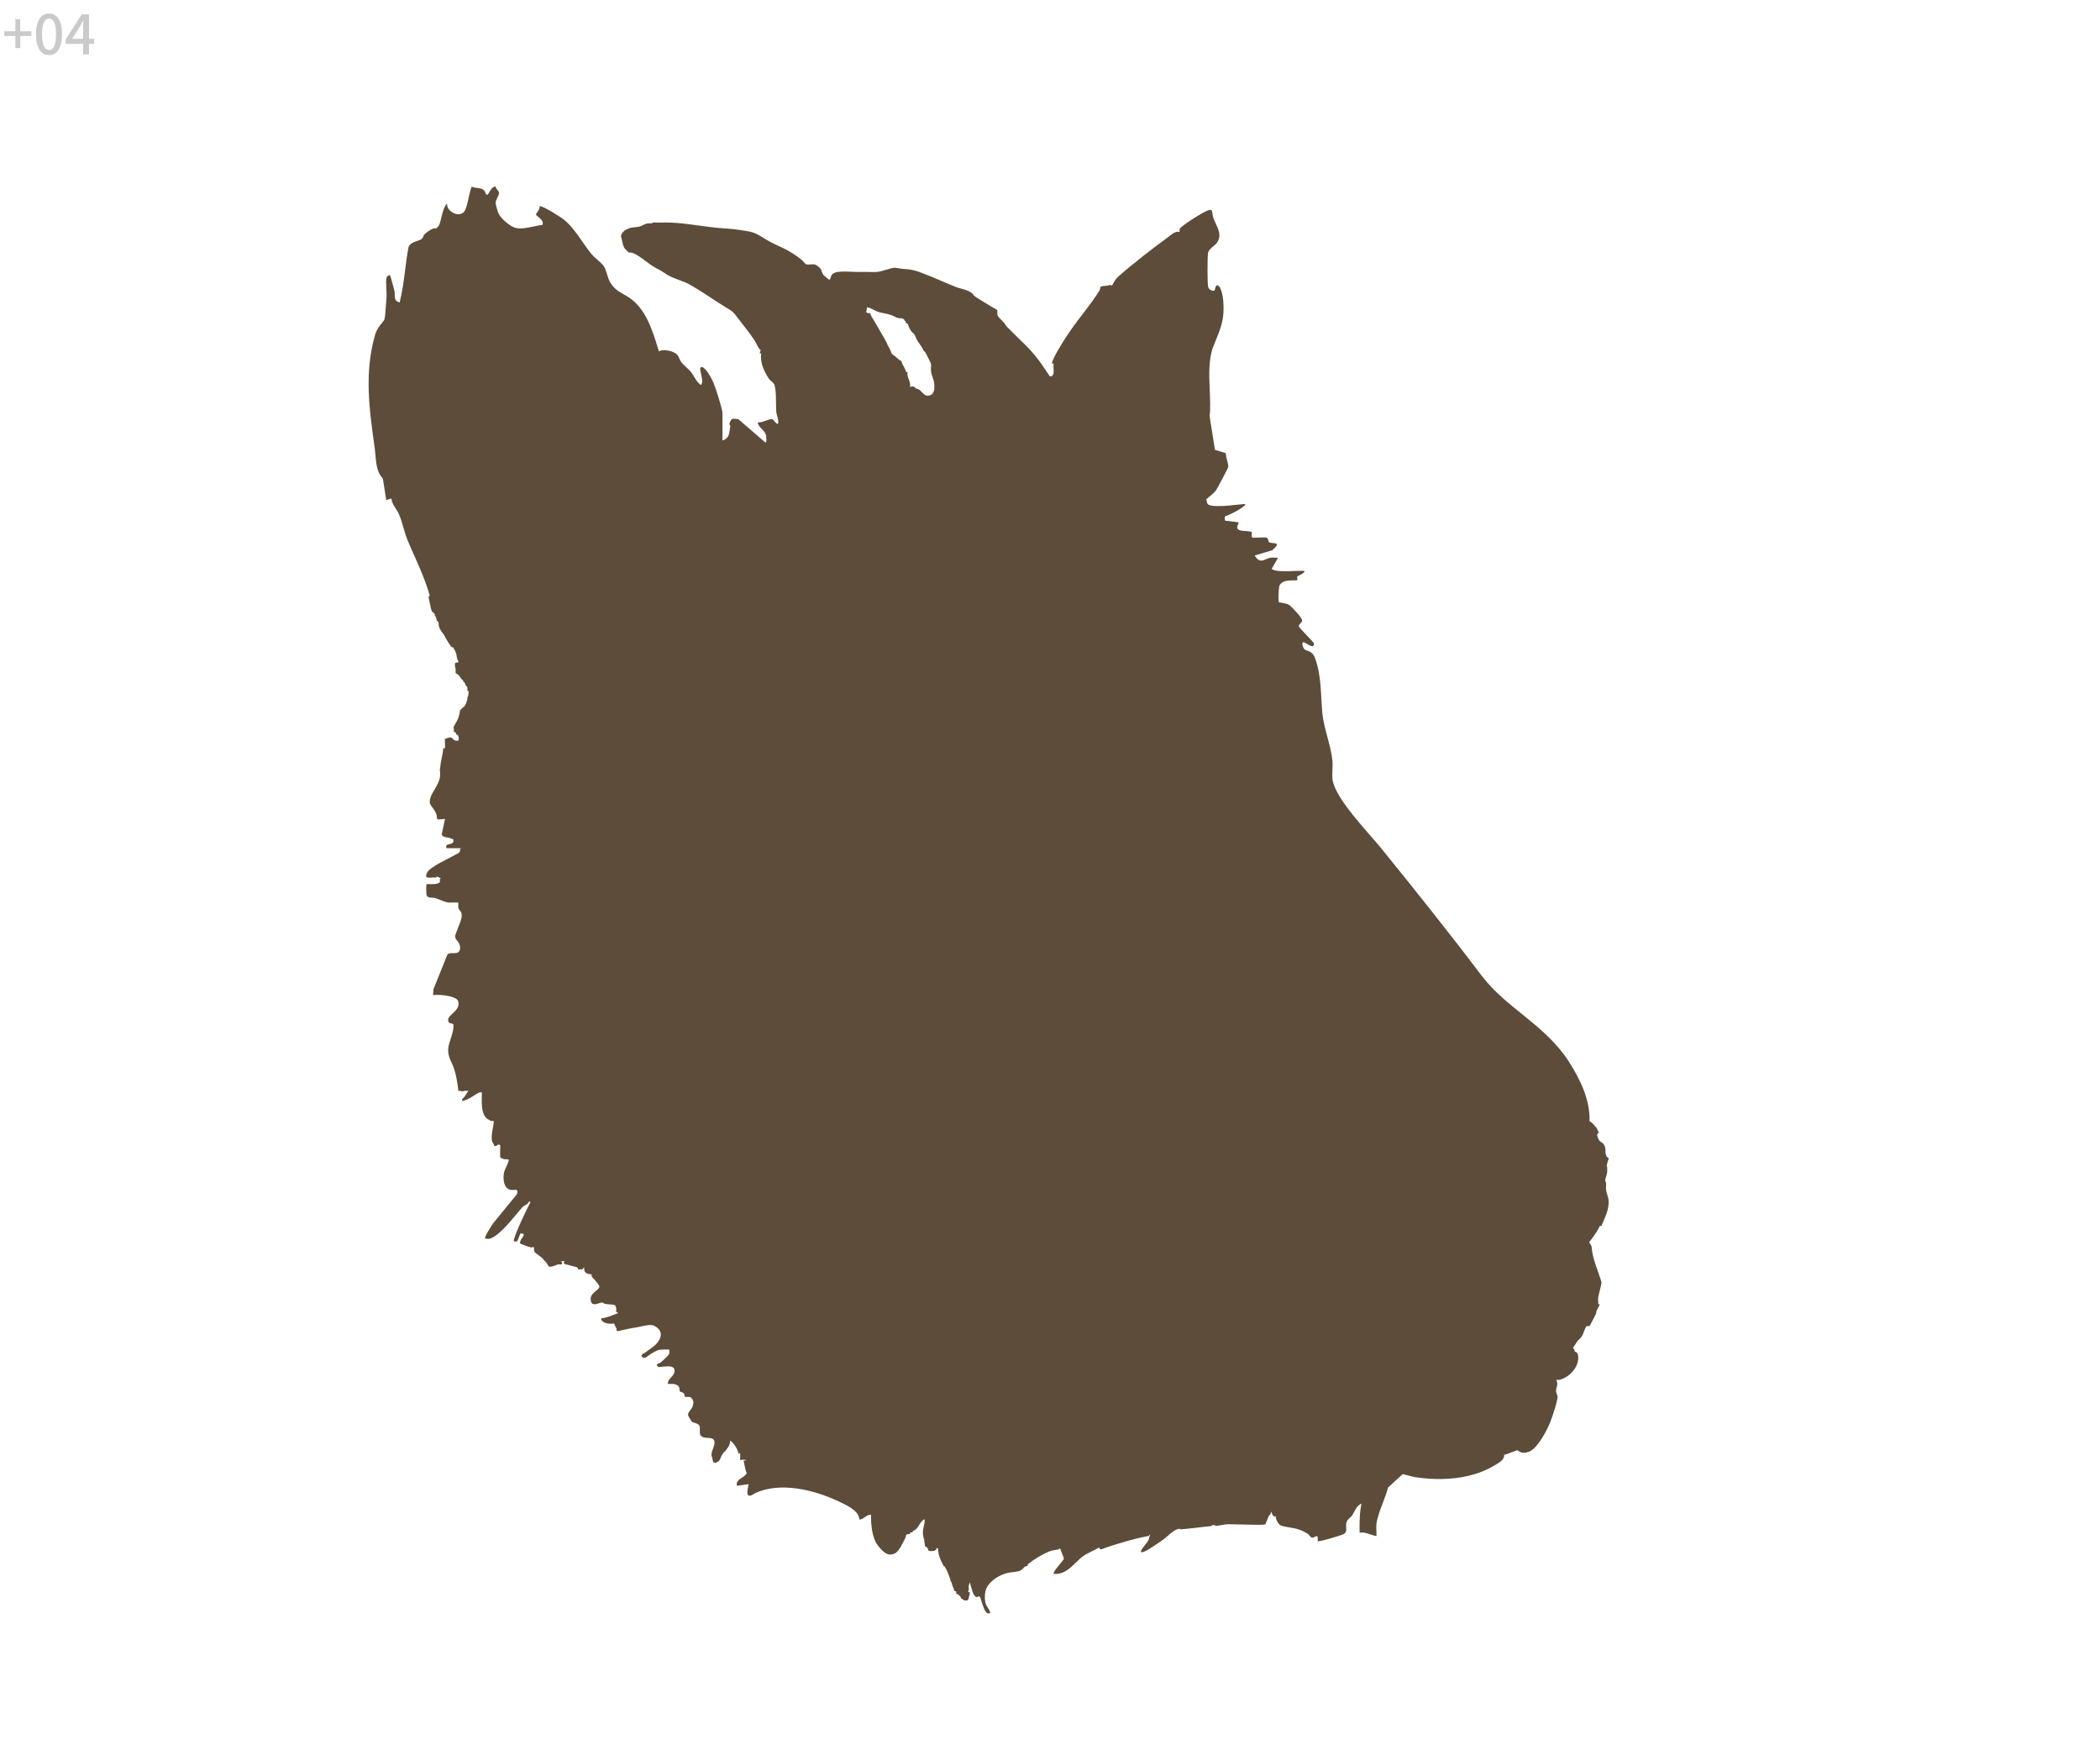 <?xml version="1.0" encoding="UTF-8"?>
<svg id="a4" xmlns="http://www.w3.org/2000/svg" viewBox="0 0 600 500">
  <defs>
    <style>
      .a4 {
        fill: #5d4c39;
      }

      .cls-2 {
        fill: #c9caca;
      }
    </style>
  </defs>
  <g>
    <polygon class="a4" points="192.47 390.87 192.47 390.87 192.47 390.87 192.47 390.87"/>
    <polygon class="a4" points="149.47 353.02 149.47 353.02 149.47 353.02 149.47 353.02"/>
    <polygon class="a4" points="140.91 320.43 140.91 320.43 140.92 320.42 140.91 320.43"/>
    <path class="a4" d="M457.53,350.26c1.02-2.52,2.35-4.85,2.04-7.55-.1-.86-.62-1.99-.71-2.89-.08-.8.24-1.86-.25-2.51.05-.79.58-1.82.59-2.61,0-.48,0-.96,0-1.44-.08-.01-.14-.02-.19-.02.16-.85.37-1.64.66-2.33l-.71-.57c0-.07,0-.15,0-.2,0-.1-.22-.35-.23-.6-.06-1.08.1-1.99-.72-2.89-.18-.2-.42-.31-.65-.46-.14-.12-.27-.23-.41-.35,0-.01-.02-.02-.03-.03-.22-.3-.68-1.45-.58-1.76.07-.25.53-.4.45-.73-.44-.32-.41-.9-.69-1.24-.07-.09-.17-.16-.27-.22-.49-.68-1.19-1.41-1.6-1.49-.02-.03-.04-.05-.07-.08,0,0,0,.01-.01.02.22-6.04-2.65-11.93-5.83-16.93-6.8-10.67-17.85-15.21-25.11-24.81-9.28-12.27-18.88-24.28-28.57-36.23-3.68-4.54-13.22-14.25-13.92-19.68-.21-1.65.13-3.56-.02-5.26-.39-4.34-2.44-9.28-2.86-13.46-.52-5.24-.22-10.56-2.03-15.73-.93-2.64-2.43-2.01-3.19-2.81-.27-.29-.9-1.85-.21-1.92.1,0,.22.01.38.07.35.13,1.47,1.07,2.14,1.04.3-.01.51-.22.5-.8-.58-.87-4.17-4.34-4.31-4.84-.2-.69,1.05-1.07.92-1.82-.13-.77-3.07-3.94-3.81-4.38-.75-.44-2.75-.64-2.86-.74-.12-.11-.12-1.95-.01-3.33.04-.44.08-.83.13-1.12.03-.16.06-.28.1-.35.63-1.24,2.35-1.41,3.6-1.42.38,0,.71,0,.96,0,.25,0,.42,0,.47-.05.17-.16-.07-.74.02-.92,0,0,0-.01-.01-.02,0-.02,0-.05.01-.08.05-.1.13-.14.48-.31.42-.21,1.54-.75,1.59-1.13,0-.02.01-.08-.09-.18-.18-.08-1.46-.03-2.59.01-2.48.09-5.58.2-6.51-.48l-.18-.13,1.81-3.16c-.25,0-.5-.01-.75-.03-.5-.02-.97-.05-1.41.02-.49.07-.92.26-1.33.44-1,.43-1.93.84-3-.8l-.18-.28,5.06-1.52c1.34-1.15,1.34-1.58,1.3-1.68-.08-.27-.85-.34-1.31-.38-.51-.05-.79-.08-.94-.23-.12-.12-.16-.29-.21-.5-.09-.4-.18-.69-.51-.79-.39-.12-1.49-.06-2.37-.02-1.38.07-1.66.07-1.79-.12-.13-.18-.1-.45-.06-.79.02-.18.06-.52.02-.6-.22-.27-1.04-.31-1.76-.36-1-.06-1.95-.12-2.31-.66-.21-.32-.07-.71.08-1.08.1-.26.21-.53.18-.76l-3.86-.48-.03-.19c-.11-.78-.12-1.06.43-1.19.09-.02.2-.05.34-.11,1.3-.57,3.16-1.44,4.28-2.36.11-.09.22-.17.33-.24.31-.21.46-.31.42-.67-.85.06-1.74.16-2.67.26-2.37.26-4.82.52-7.01.22-1.19-.17-1.26-.85-1.3-1.27-.01-.12-.02-.24-.06-.29l-.13-.18.16-.15c.33-.32.68-.61,1.03-.88.58-.47,1.13-.92,1.57-1.5.47-.63,3.49-6.38,3.59-6.84.03-.39-.14-1.05-.32-1.74-.19-.74-.39-1.5-.4-2.14l-3.1-.95-1.51-9.5v-.03c.24-2.29.13-4.8.02-7.47-.19-4.44-.38-9.03,1.08-12.68.2-.51.4-.98.58-1.44,1.63-3.99,2.62-6.4,2.2-11.52-.13-1.57-.7-4.03-1.54-4.32-.14-.05-.26-.05-.35,0-.26.14-.37.65-.44.96-.04.2-.07.32-.14.4-.07.08-.25.22-.59.15-.42-.08-1.08-.48-1.23-1-.28-.95-.24-8.46-.07-9.67.12-.85.86-1.48,1.58-2.08.45-.38.88-.74,1.1-1.12,1.14-1.89.38-3.53-.43-5.26-.24-.51-.48-1.04-.68-1.58-.17-.47-.24-.93-.3-1.33-.07-.48-.12-.86-.32-.98-.18-.11-.56-.07-1.11.13-1.34.48-7.6,4.39-7.92,5.23-.04.11-.04.21-.04.34,0,.09,0,.17,0,.26l-.03.25-.25-.03c-.95-.09-1.77.56-2.58,1.2-.2.16-.4.31-.59.46-3.97,2.88-9.77,7.34-14.17,11.24-.66.58-1.06,1.35-1.33,1.85-.14.26-.23.44-.33.54-.05.05-.13.1-.23.14l-.17-.33c-.07.07-.24.13-.46.18-.67.16-1.83.23-2.24.3-.08.01-.13.02-.14.04-.03.03-.06.12-.09.25s-.07.29-.11.46c-.05.2-.12.4-.21.55-.73,1.16-1.52,2.29-2.33,3.4-.61.83-1.23,1.66-1.86,2.48-1.37,1.8-2.77,3.6-4.06,5.46-.48.68-.94,1.37-1.39,2.07-.97,1.53-3.75,5.88-3.91,7.37.17,0,.33-.02.49-.05v.08c-.06.43-.04.86-.01,1.32.02.45.05.91,0,1.36-.05.52-.36.74-.52.82v.07s-.19.02-.19.02c-.12.01-.23,0-.34,0-.34-.47-.71-.95-1.07-1.52-1.24-1.98-2.69-3.91-4.26-5.68-1.18-1.33-2.5-2.54-3.76-3.79-1.14-1.13-2.23-2.23-3.34-3.32-.65-1.3-2.05-2.17-2.47-2.99-.28-.54.06-1.3-.22-1.7-.21-.11-.42-.24-.63-.35,0-.03-.01-.06-.03-.07-.03-.03-.22-.11-.48-.21-1.39-.8-2.73-1.69-4.11-2.51-.26-.15-.44-.35-.7-.43-.24-.19-.48-.38-.71-.57-.1-.26-.34-.48-.55-.65-.59-.47-1.33-.76-2.11-1-.88-.27-1.8-.47-2.59-.79-1.36-.54-2.72-1.12-4.07-1.71-1.91-.82-3.82-1.63-5.78-2.35-.18-.07-.35-.14-.53-.2-.29-.1-.57-.19-.83-.27-1.33-.39-2.39-.49-3.72-.57-.67-.11-1.32-.19-1.9-.26-.16-.04-.32-.08-.55-.06-.01,0-.03,0-.04,0-1.53.16-3.64,1.15-5.25,1.21-1.34.05-2.77-.06-4.09-.02-.78.02-1.54,0-2.29-.03-1.52-.07-3.01-.16-4.66.04-.3.04-.66.16-.97.33-.18.1-.34.22-.48.36l-.04-.02.03.03c-.08.08-.17.16-.22.26-.19.31-.24,1.42-.72,1.2,0,0,0,0,0,0-.12-.06-1.44-1.16-1.56-1.31-.46-.57-.46-1.23-.84-1.8-.25-.36-1.28-1.15-1.67-1.21-.14-.02-.3-.03-.47-.02-.15,0-.29.01-.45.02-.05,0-.11,0-.16,0-.26,0-.53.03-.8.04-.18,0-.35-.02-.5-.06-.34-.1-1.08-1.11-1.47-1.41-1.36-1.08-3.42-2.43-5-3.16-1.79-.83-3.22-1.48-4.96-2.48-1.71-.98-2.67-1.85-4.68-2.28-.97-.21-1.92-.36-2.86-.48-2.48-.42-4.63-.42-7.14-.69-5.26-.57-9.68-1.49-14.32-1.46-.23,0-.46.02-.69.03-.55-.01-1.09-.02-1.64-.02-.39,0-1.09-.16-1.3.22-.04,0-.07,0-.11.01-.28-.02-.6-.02-.87,0-.59.05-1,.21-1.39.39-.38.18-.72.39-1.18.52-.58.18-1.39.18-2.03.28-.09.01-.19.02-.28.04-.17.04-.33.08-.49.13-1.02.31-1.95.82-2.38,1.79-.07.17-.14.35-.18.55.07.17.12.35.17.53.24.89.3,1.83.73,2.64.06.11.12.21.19.31.13.18.94,1.03,1.07,1.09.37.18.72.05,1.05.15,1.88.55,4.54,3.12,6.69,4.29.14.08.29.17.42.23.16.08.32.16.48.24,1.11.56,2.02,1.35,3.05,1.87,1.9.95,4.14,1.48,6.06,2.58,3.32,1.91,6.58,4.22,9.84,6.24,1.98,1.22,2.11,1.13,3.5,2.98,1.79,2.38,3.45,4.29,5.12,6.88.47.73.77,1.93,1.56,2.45h0c-.09.33-.19.66-.27.99.12.01.26.01.42,0-.38,2.54.82,5.09,2.17,7.19.39.61,1.44,1.16,1.61,1.75.65,2.29.36,5.28.52,7.64.08,1.17.8,2.27.5,3.58-.7-.08-1.17-1.28-1.74-1.4-.59-.12-2.44.86-3.58.94-.16.01-.31,0-.44-.02.09,1.56,1.96,2.08,2.32,3.68.09.42.31,2.09-.16,2.08l-7.73-6.66c-.5-.07-.88-.12-1.17-.13-.87-.02-.97.32-1.41,1.51.12.19.22.38.32.57-.1.39-.16.79-.21,1.17-.16,1.15-.31,2.25-1.71,2.83l-.35.14v-7.81c0-1.12-1.93-7.19-2.61-8.79-.45-1.05-2.11-4.17-3.23-4.38-.17-.04-.32.01-.45.15-.2.2.03,1.19.19,1.92.25,1.12.51,2.28.07,2.86l-.16.2-.2-.16c-.76-.61-1.25-1.43-1.73-2.23-.3-.51-.59-.99-.94-1.41-.36-.44-.79-.83-1.25-1.25-.48-.44-.98-.89-1.39-1.4-.26-.32-.42-.69-.58-1.05-.2-.46-.41-.94-.83-1.33-.86-.78-3.54-1.53-4.78-.9l-.26.13-.33-1.05c-1.5-4.85-3.19-10.36-7.38-13.73-.8-.65-1.6-1.1-2.38-1.54-1.51-.86-2.94-1.67-4.01-3.74-.29-.57-.52-1.31-.75-2.02-.25-.79-.5-1.6-.83-2.15-.34-.57-1.14-1.28-1.91-1.96-.62-.54-1.25-1.1-1.67-1.61-.94-1.14-1.82-2.4-2.66-3.62-1.54-2.22-3.13-4.51-5.21-6.21-1.05-.86-5.93-3.89-6.97-3.89,0,0-.01,0-.02,0,.14.64-.29,1.24-.64,1.73-.17.24-.41.56-.37.67.06.21.4.49.73.76.62.51,1.4,1.16,1.18,2.04l-.04.17-.17.02c-.64.08-1.39.24-2.18.4-1.79.37-3.83.8-5.26.47-1.66-.37-4.45-2.78-5.08-4.38-.16-.41-.71-2.35-.72-2.75,0-.48.26-1.04.52-1.59.22-.47.46-.96.46-1.3,0-.29-.2-.53-.43-.8-.25-.3-.54-.63-.57-1.08-.9.14-1.42,1.02-1.88,1.81-.09.16-.19.32-.28.46l-.07.12h-.14c-.31,0-.43-.29-.53-.55-.11-.28-.25-.63-.62-.89-.5-.34-1.08-.41-1.68-.48-.54-.07-1.09-.13-1.61-.39-.35.81-.63,2.06-.9,3.28-.34,1.55-.66,3.01-1.16,3.73-.42.62-1.09.92-1.88.88-1.13-.07-2.38-.88-2.89-1.88-.15-.29-.17-.6-.2-.85-.01-.16-.03-.27-.05-.34-.88,1.07-1.21,2.43-1.56,3.86-.17.71-.35,1.44-.6,2.13-.17.46-.53.78-.7.93-.02.02-.03.03-.05.04l-.05.15-.2-.03c-.84-.12-2.19.76-3.16,1.62-.19.17-.32.43-.43.69-.14.29-.28.59-.54.78-.33.23-.79.39-1.27.55-.96.33-2.04.69-2.43,1.78-.39,2.09-.67,4.28-.94,6.39-.38,3.01-.78,6.12-1.52,9.12l-.06.26-.25-.08c-1.17-.37-1.16-1.35-1.16-2.21,0-.34,0-.69-.07-.99-.18-.76-1.13-4.28-1.3-4.57,0,.02-.14.02-.35.12-.29.14-.54.37-.6.57-.22.74-.14,2.05-.07,3.32.05.88.1,1.71.05,2.36l-.03.44c-.17,2.53-.37,5.19-.54,5.77-.09.31-.37.66-.76,1.15-.64.8-1.53,1.91-1.94,3.35-3.1,10.82-1.68,21.06-.17,31.9l.07.51c.09.66.15,1.36.21,2.03.21,2.41.43,4.91,2.04,6.54l.06.06.99,6.2,1.44-.48.05.29c.15.94.65,1.72,1.18,2.54.34.54.7,1.09.97,1.72.51,1.18.9,2.5,1.26,3.78.33,1.16.68,2.36,1.12,3.44.75,1.82,1.48,3.46,2.19,5.04,1.52,3.41,2.96,6.63,4.19,10.88-.09.16-.2.32-.34.47.32,1.15.5,2.91.95,4.02.02.04.04.08.06.11,0,.01.02.02.02.03.02.02.03.04.05.05.01.01.02.02.03.03.01,0,.02.02.03.03.18.14.42.25.67.69,0,0,0,0,0,0h0c-.01.12-.02.24,0,.3.05.1.18.27.32.5,0,0,0,0,0,0,.04.12.08.26.11.4,0,.02,0,.04.01.05.04.15.08.32.11.5,0,0,0,0,0,.01.16.1.29.23.42.36.04.09.08.17.11.26,0,.05,0,.1,0,.15.01.42.02.81.29,1.42.22.5.7,1.25,1.26,1.89.07.15.14.31.22.46.1.21.2.39.3.57.47.85.95,1.54,1.5,2.3.13.18.34.23.35.25h.2s0,0,0,0c0,0,0,0,0,0,.1.12.19.25.28.38,0,0,0,0,0,0h0s0,.1,0,.1c.03.02-.02.16,0,.24h.19s0,0,0,0c0,0,0,0,0,0,.07.15.15.33.23.54,0,.02.02.04.02.06.08.2.16.41.23.63,0,0,0,.01,0,.02,0,0,0,0,0,0,.01.06.02.13.03.19.08.38.1.8.24,1.2.02.04.16.27.24.48.02.05.06.1.1.18h0s0,0,0,.01c-.01.12-.06.19-.13.23-.01,0-.02.02-.03.03-.04.02-.08.03-.12.04-.01,0-.02,0-.04,0-.13.02-.28.03-.4.05-.02,0-.03,0-.05.01-.04.01-.07.03-.1.05-.01,0-.03.01-.04.02,0,0,0,0,0,.01l-.02-.02h0s.02.02.02.02c-.03.03-.06.07-.07.12,0,0,0,0,0,0,0,0,0,0,0,0-.03.16-.03.32-.03.48,0,.05,0,.1,0,.15,0,.11.02.22.04.33,0,.05.02.11.03.16.03.13.06.26.11.39,0,.03.02.06.02.08-.02.56-.03,1.16.04,1.21.12.09.75.43.86.56.12.13.73,1.01.78,1.15h.13s0,0,0,0v.02c.12.14.22.28.33.42,0,.01.01.02.02.03h0s-.01.17,0,.25h.19s0,0,0,0c0,.01.02.02.03.04.09.12.18.25.26.37,0,0,0,0,0,0h0s0,.07,0,.07c.13.06.21.54.24.72h.25c.08.15.16.3.23.45,0,0,0,0,0,0h0v.02s0,.74,0,.96h.31s0,0,0,0c.02.09.04.19.04.28,0,.08,0,.2-.01.33,0,.05,0,.09-.02.14-.01.09-.02.18-.04.28-.02.15-.05.31-.09.48-.01.06-.02.11-.03.17h-.16c.03.21.01.44,0,.67h0s0,0,0,0c-.02.07-.04.14-.06.21-.04.16-.09.31-.14.46-.02.05-.03.09-.05.14-.06.16-.11.32-.17.46,0,.02-.02.04-.03.06-.06.15-.13.29-.2.41,0,0,0,0-.01.02-.07.12-.14.21-.21.27-.15.13-.28.23-.4.34-.02.02-.05.04-.07.06-.11.1-.21.19-.29.27s-.15.16-.21.23c-.01.01-.02.03-.03.04-.05.07-.1.14-.14.2h-.16c.04.12,0,.3,0,.48,0,0,0,0,0,0-.02.09-.04.19-.06.3,0,.04-.01.06-.02.1,0,0,0,0,0,.01-.03.16-.07.34-.13.55,0,0,0,0,0,0,0,0-.01,0-.02,0,0,.05-.01.09-.01.14,0,0,0,0,0,0-.06.21-.14.46-.24.75-.29.8-1.21,2.06-1.3,2.57,0,.05,0,.11.01.18,0,0,0,.02,0,.03.02.06.04.13.08.2h0c-.02.28-.03.58,0,.8.03.22.32.08.43.18.15.13.2.62.3.68.05.03.2-.02.32-.01,0,0,0,0,0,0,.06.11.11.22.16.33.01.02.02.05.03.07.04.11.08.23.11.34,0,0,0,0,0,.01.02.11.03.21.03.32,0,.03,0,.06,0,.08,0,.11-.03.22-.07.33,0,0,0,0,0,0,0,0,0,0,0,0-.02.09-.03.16-.05.25h-.11c-.23.02-.52.04-.82-.07-.27-.1-.46-.29-.66-.47-.25-.23-.46-.43-.77-.43h0c-.13.02-1.17.34-1.46.46-.03.22,0,.87.01,1.32.02.54.05,1.05.02,1.35-.17-.02-.33-.03-.48-.01-.04.35-.08.67-.13.98-.01.08-.03.16-.04.24-.04.24-.08.47-.12.7,0,.05-.02.1-.03.15-.13.65-.26,1.25-.37,1.86-.02.1-.04.21-.05.31-.02.13-.04.27-.06.41-.02.14-.03.28-.05.42-.01.12-.03.23-.04.36,0,0,0,0,0,0-.09.47-.15.88-.11,1.1.01.07.04.14.06.21,0,0,0,0,0,0,0,.23,0,.45.01.7.15,3.03-3.27,5.63-2.93,8.18.13,1,2.41,2.74,1.95,4.54h.38c0,.07,0,.14,0,.22l2-.18-.95,4.51s0,0,0,0c.06.1.13.19.21.26.06.06.12.11.18.16,0,.02,0,.03,0,.05.03,0,.06,0,.09,0h0c.46.28,1.05.28,1.62.42.01,0,.02,0,.03,0,.1.03.21.06.31.1.03.01.06.02.09.03.12.05.23.11.34.19.01-.01.06-.03.12-.05.09.05.18.09.27.14.03.02.06.05.09.08,0,.01,0,.02,0,.03.03.22.08.59-.15.84-.27.3-.68.38-1.04.46-.34.07-.66.14-.79.35-.1.16-.1.43-.02.8h4.06l.02.19-.18.04c.02.15.02.28,0,.39-.08.81-.8.91-1.45,1.29-1.86,1.1-7.06,3.35-7.94,5.02-.1.19-.16.34-.21.49-.01.03-.02.07-.03.1-.04.13-.07.25-.07.35,0,0,0,0,0,0,0,.1.02.18.06.24,0,.01.02.03.02.04.04.06.1.11.17.15v.03s.05,0,.08,0h0c.28.1.7.09,1.17.06.13,0,.26-.02.39-.02.18,0,.34,0,.5-.02h0c.2,0,.39,0,.57.03-.02-.08-.02-.14-.02-.2.01-.01.03-.03.04-.04.08,0,.16,0,.24.01.21.03.42.16.63.28.07.04.15.09.22.13l.13.07c-.15.1-.25.18-.27.23-.08.15.16.66-.06.88-.05.05-.1.1-.17.14-.13.08-.28.15-.45.2-.52.16-1.21.19-1.81.19-.4,0-.77-.01-1.01-.01-.06,0-.12,0-.16,0-.09,0-.15.01-.17.03,0,0-.02.04-.02.07,0,0,0,.02,0,.03,0,.04-.01.08-.01.13,0,0,0,.02,0,.03-.01.14-.02.32-.02.52h0s-.02.02-.02.03c-.01.05,0,.1.02.16h0c0,.1,0,.2,0,.31h0c0,.11,0,.21,0,.32,0,0,0,0,0,.01,0,.31.02.62.03.88,0,.02,0,.04,0,.06,0,.06,0,.12.01.17,0,.02,0,.04,0,.06,0,.05.01.1.02.14,0,.01,0,.03,0,.04,0,.05.02.09.02.12,0,0,0,0,0,0,.04.12.09.22.15.31.02.03.05.04.07.07.05.05.1.11.17.15.03.02.06.03.09.04.07.03.14.07.21.09,0,0,0,0,0,0v.03s0-.03,0-.03c.02,0,.04,0,.06.01.09.02.19.04.29.05,0,0,0,0,.01,0,.41.05.86.03,1.23.08h0s0,0,0,0c1.23.35,2.79,1.18,3.93,1.34.19.03.62.02,1.11,0,.14,0,.29,0,.43,0,.17,0,.33,0,.49,0,.01,0,.03,0,.04,0,.09,0,.17,0,.25,0v.02s0-.02,0-.02c.02,0,.05,0,.07,0,.02,0,.04,0,.06,0,.1,0,.18,0,.24.01.01,0,.02,0,.04,0,.06,0,.1.02.11.03.09.11-.09,1.08.08,1.6.26.83,1.06.74.89,2.47-.15,1.5-1.97,4.94-1.86,5.7.18,1.15,1.64,1.56,1.4,3.45-.09.67-.41.96-.83,1.1-.14.04-.29.07-.45.08-.21.02-.43.02-.66.02-.1,0-.2,0-.29,0-.58,0-1.12.04-1.4.45l-3.99,9.93-.07,1.61c.27-.05.68-.07,1.17-.07.92,0,2.11.11,3.19.32.27.05.53.12.78.19.5.14.95.31,1.3.51.17.1.32.21.44.33.14.14.23.28.28.44.86,2.91-3.37,3.86-2.83,5.71.03.1.09.18.17.25,0,.07,0,.13-.02.18.48.22.92.21,1.24.42h0s.06.08.07.13c.29,1.96-1.24,4.73-1.45,6.7-.28,2.62,1.08,3.96,1.79,6.35.54,1.84.89,3.97,1.08,5.88h.4s.2,0,.2,0c.26.25.61.15,1.18,0h1.09s-1.24,1.87-1.24,1.87h-.04s-.45.46-.48.48c-.02.14-.02.24,0,.31l-.15.22c.1.02.23,0,.36-.02h0c.14,0,.32-.07.53-.14,1.3-.44,2.43-1.25,3.59-1.98.14-.07.27-.13.39-.18.02-.01.05-.02.07-.03.1-.04.19-.07.27-.09.03,0,.06-.02.09-.02.07-.02.14-.02.2-.02.02,0,.05,0,.07,0,.07.01.14.03.19.08,0,0,0,0,0,0,.03,2.23-.44,5.81,1.44,7.44.07.06.15.12.24.17,0,0,.02,0,.02.01.09.05.18.09.27.13.12.1.23.18.33.24.37.19.61.18.77.1.05.01.09.03.13.04.07.02.12.04.13.05.02.02.04.07.05.12,0,.02,0,.04,0,.06,0,.05,0,.1,0,.17,0,.02,0,.05,0,.08,0,.08-.02.16-.03.25,0,.01,0,.03,0,.04-.21,1.45-1.04,4.59-.1,5.63h0c.13.24.27.48.26.76.28.03.47.02.73-.11.11-.06.25-.18.4-.32.05,0,.11,0,.16,0,.29.05.53.15.48.48-.02.04-.03.17-.04.37-.04.85-.03,2.87.06,2.97l.22.05.29.06c.32.26.8.31,1.29.27l.59.12c-.02.18-.06.35-.11.53-.34,1.21-1.16,2.3-1.32,3.56-.2,1.54-.02,3.98,1.73,4.49.24.07.48.09.71.09.3,0,.58-.04.81-.05.52-.02.8.12.56,1.19l-6.91,8.45c-.39.67-2.62,3.88-2.18,4.3.02,0,.05,0,.07,0,.11.02.22.03.33.03.4.12.98-.02,1.27-.15,2.95-1.21,6.76-6.45,9-8.92.34-.3.76-.47,1.13-.74,0,0,0,0,.01,0,.07-.05.14-.11.2-.17.02-.02.04-.03.05-.05.06-.06.11-.12.17-.19.02-.02.04-.04.05-.06.07-.09.13-.2.19-.31,0,0,0,0,0,0,0-.02.03-.05.04-.08l.41.21c-.03.06-.06.11-.09.16-1.21,2.29-4.09,8.34-4.67,10.61-.07.28.02.35.05.38.2.17.74.1.93.04.05-.11.18-.45.29-.75.23-.58.48-1.25.64-1.56l.06-.12h.04c-.04.07-.07.15-.11.22.17-.02.3-.02.42-.01.04,0,.07,0,.1.01.07,0,.13.02.18.04.03.01.05.02.07.04.04.02.07.04.09.07.01.02.02.04.03.06.01.03.02.06.02.1,0,.02,0,.05,0,.07,0,.04-.02.08-.03.13,0,.03-.01.05-.03.08-.02.05-.05.1-.07.16-.01.03-.02.05-.04.08-.04.08-.09.16-.15.25-.06.1-.13.2-.19.3,0,0,0,0-.01,0-.08.16-.17.17-.24.24,0,.05.01.09.01.14-.13.22-.23.42-.28.61,0,.02,0,.04-.01.06-.01.07-.01.13,0,.19,0,.02,0,.04.01.06.02.07.06.14.12.2.09.08,1.92.78,2.25.88.12.04.26.05.41.06.13.09.23.16.28.17.27.05.46-.13.62-.17.04,0,.08,0,.12,0,.06.03.12.11.18.28h0s0,.02,0,.03c0,.08,0,.17,0,.26,0,.09,0,.18.01.27,0,.02,0,.03,0,.05,0,.08.02.16.04.24,0,.03.01.05.02.08.03.09.06.18.11.26,0,0,0,0,0,0,.02.03.07.07.13.13.02.02.04.04.06.05.06.05.13.1.21.16.02.02.04.03.06.05.38.29.92.69,1.42,1.08.03.02.05.04.07.06.1.08.2.16.3.24,0,0,0,0,0,0,0,0,0,0,0,0,.1.16.2.3.31.43.12.13.46.49.82.85h0s0,0,0,0c.07.13.15.25.21.37.04.06.07.12.11.18.02.03.04.06.06.09.04.06.07.11.11.16.02.02.03.05.05.07.05.06.1.12.15.16,0,0,0,0,0,0,.06.05.14.08.23.09.03,0,.06,0,.09,0,.07,0,.14.01.22,0,.04,0,.07-.01.11-.02.08-.01.16-.02.25-.04.04,0,.08-.02.11-.03.09-.02.19-.05.28-.08.03-.01.07-.02.1-.03.11-.04.21-.07.31-.11.02,0,.04-.02.06-.02.31-.12.62-.25.86-.35.58-.01,1.3.26,1.14-.47-.02-.06-.07-.13-.12-.2-.04-.06-.11-.15-.15-.22h.37c.13-.02.29-.02.42-.02h.19s-.14.26-.14.26c0,0,0,0,.01.01h0s-.1.16-.1.16c.03.01.07.36.39.45.27.08.56.13.85.19,0,0,0,0,0,0,.27.08.65.19,1.07.3,0,0,0,0,0,0,.2.05.41.11.63.16.02,0,.04.01.07.02.21.05.42.1.62.16t0,0c.1.05.2.1.3.17.24.16.06.47.28.5.26.04,1.01-.08,1.07-.01l.1-.12.43-.5.05.58c.01.21.03.61.36.91.33.29.84.4,1.25.49.28.06.51.11.66.21l-.11.17.02.02s.01.01.01.01c-.09,0-.18,0-.29,0h0s.09.08.16.15c.07.07.15.15.23.25h0s0,0,0,.01c.05.03.15.34.35.48.07.05.16.12.26.2t0,0c.04.05.09.11.13.16.1.12.2.24.3.37.07.09.15.19.22.28.04.06.08.11.13.16.1.13.19.25.27.37.02.03.05.06.07.1.08.12.16.23.21.33,0,.02.02.03.02.05.05.09.08.17.08.21.01,1.11-3.12,1.82-2.4,4.3.17.58.55.76,1,.76.74,0,1.67-.5,2.1-.5.1,0,.2.02.3.05.04.01.08.02.12.04,0,0,0,0,0,0,0,0,0,0,0,0,.16.13.32.29.57.32.12.02.22,0,.32.01,0,0,0,0,0,0,.05.01.09.03.14.04,1.43.22,2.37-.17,2.61.93.03.16.05.34.06.57,0,.26,0,.56-.04.92.16-.06.33-.14.49-.21l-.04.4-.56.22c-1.35.54-2.75,1.09-4.21,1.27.04.32.2.6.47.83.7.6,2.11.79,3.06.62l.18-.03.08.17c.05.09.1.21.15.33.14.31.31.69.51.98,0,.2,0,.4,0,.6,0,.01,0,.02,0,.03.02,0,.05,0,.07.01.09.02.18.04.26.05,0,0,0,0,0,0h.01s0,0,0,0h0c.36.03.67-.07.96-.2l3.41-.7c.31-.04.62-.08.92-.13,1.37-.24,3.22-.84,4.74-.64h0c.19.08.38.17.54.26.08.04.14.09.22.13.09.05.18.11.26.16.07.05.13.1.19.15.07.06.14.11.21.17.05.05.1.1.15.15l-.03.06.04-.04c.06.06.11.12.16.18.05.06.08.11.12.17.04.06.08.12.12.19.03.06.06.12.09.18.03.07.06.13.08.2.02.06.04.12.05.19.02.07.03.14.04.21,0,.06.01.13.02.19,0,.07,0,.14,0,.22,0,.06,0,.13-.01.19,0,.07-.02.15-.04.23-.01.06-.03.13-.04.2-.02.08-.05.16-.08.23-.02.06-.05.13-.07.2-.03.08-.08.16-.12.24-.03.06-.06.13-.1.19-.05.09-.11.17-.16.26-.04.06-.08.12-.12.18-.06.09-.14.18-.21.27-.05.06-.09.11-.14.17-.09.1-.19.21-.29.31-.04.04-.08.09-.13.13-.15.15-.31.3-.47.44l-2.19,1.6h0s-.04,0-.06,0v.04l-.6.44h-.12s-.16-.02-.24,0c-.03.08-.03.18-.02.28l-.37.27c.07.15.13.26.2.36.02.02.04.04.05.07.06.07.11.12.17.16.02.01.03.02.05.03.16.08.33.07.51,0,0,0,0,0,0,0,.03.01.05.02.08.02v.02h0v-.02s.09.01.13,0c.31-.11.85-.57,1.34-.94.16-.1.34-.2.51-.31.02-.01.04-.02.06-.03.16-.1.33-.19.49-.28.02-.01.04-.02.05-.03.17-.09.34-.18.5-.26.01,0,.02-.01.03-.02.17-.08.33-.16.48-.22.05-.02.09-.04.14-.05h0s.07-.02.1-.03c.07-.02.14-.05.2-.06,0,0,0,0,0,0,0,0,.01,0,.02,0l.04.07-.02-.07c.06-.01.13-.02.22-.03.04,0,.09,0,.13-.01.07,0,.15-.01.23-.02v.03s0-.03,0-.03c0,0,0,0,.01,0,.07,0,.14,0,.21-.01.08,0,.15,0,.23-.01.1,0,.2,0,.31-.01.05,0,.1,0,.15,0,.13,0,.26,0,.38,0,.02,0,.03,0,.05,0,.44,0,.82,0,.97.03.02.14,0,.29,0,.43.01.21.03.52,0,.71h0s0,0,0,0c-.15.25-.37.52-.61.79,0,0-.01.02-.02.02-.24.26-.5.52-.76.76-.01.01-.02.02-.03.03-.12.11-.24.22-.36.32h-.01c-.12.11-.23.21-.34.3-.02.01-.03.03-.05.04-.08.07-.16.13-.22.18-.03.02-.05.04-.07.06-.05.04-.09.07-.12.1-.01.01-.04.03-.05.04-.22.17-1.49.28-.63,1.04.02.02.06.03.1.05,0,.04.01.09.05.12.03.02.2-.01.43-.07h0c.14,0,.3-.01.47-.03.51-.04,1.14-.12,1.73-.12h.02c.13,0,.26,0,.39.01.02,0,.04,0,.05,0,.12,0,.25.02.36.04.01,0,.02,0,.04,0,.25.05.47.12.65.23.02.01.04.03.06.04.06.05.12.1.17.15.02.02.04.05.06.08.04.06.07.12.1.19.01.03.03.07.04.11.02.07.03.16.04.25,0,.04.01.07.01.12,0,.13,0,.28-.04.44-.26,1.28-1.88,1.87-1.86,3.19.02,0,.04,0,.05,0-.05.06-.1.11-.14.17.68.01,1.44-.06,2.13.09h0c.13.04.25.1.37.15.18.08.35.18.49.3.23.2.33.44.38.67.08.39.02.77.16.95h0c.08.1.37.13.67.25,0,0,0,0,0,0,0,0,0,0,0,0,.06.03.12.06.18.09,0,0,0,0,0,0,.1.06.19.12.27.22.22.25.16.76.29.9.03.03.07.05.11.06.02,0,.04,0,.06.01.03,0,.07.01.1.02.03,0,.06,0,.09,0,.03,0,.07,0,.1,0,.15,0,.32,0,.5,0,.02,0,.03,0,.05,0,.07,0,.14,0,.21.02.02,0,.04,0,.06,0,.07,0,.14.02.21.04.02,0,.03,0,.05.01.08.02.16.05.24.09,0,0,0,0,0,0h0c-.01.08-.03.16,0,.2.01.02.25.07.36.24.13.19.1.47.12.48.02.01.07,0,.13,0,.01.1.02.2.02.32,0,.05,0,.1,0,.15,0,.09,0,.19-.02.3,0,.05-.01.1-.02.15-.02.16-.05.33-.09.52-.25,1.09-1.66,1.8-1.32,2.89.03.09.94,1.59,1.01,1.65.05.05.12.09.2.13.04.02.08.03.12.05.05.02.09.04.15.06.23.08.5.15.76.24h0s0,0,0,0c.16.07.3.12.44.19,0,0,0,0,0,0,0,0,0,0,0,0,.08.05.16.1.23.15.07.06.14.13.19.2.58.87-.24,2.57.67,3.17.06.04.13.06.21.09.15.11.35.2.61.26.95.2,1.92-.03,2.56.49h0s0,0,0,0c.93,1.09-.19,2.59-.44,3.83,0,.02,0,.03-.01.05-.01.07-.02.13-.03.2,0,.02,0,.05,0,.07,0,.08,0,.15,0,.22,0,.01,0,.02,0,.04,0,0,0,.03,0,.04-.05.11-.07.19-.06.24.01.06.07.14.15.23t0,0c.05.23.11.5.17.76,0,.02,0,.04.01.05l-.06.04.07-.02h0c.02.09.04.17.06.25.02.07.04.15.05.21,0,.03.02.06.02.09.01.05.03.1.04.14,0,.02.01.04.02.06.01.05.03.08.03.09,0,0,0,0,0,0,.02.03.07.04.14.06,0,0,.02,0,.03,0,.07,0,.15.01.25,0h0s0,.06-.02.09c.09.1.3,0,.52-.18,0,0,0,0,0,0,.14-.04.28-.1.4-.17.02,0,.03-.02.05-.03.12-.07.23-.16.31-.27,0,0,0,0,0,0,.41-.56.55-1.32.97-1.91.12-.17.25-.32.38-.47.04-.02.09-.05.12-.08.27-.27.47-.51.63-.76,0,0,0,0,0,0,.12-.14.24-.29.35-.45.03-.04.06-.09.09-.13.08-.12.15-.25.22-.39.03-.06.06-.12.09-.18.06-.14.1-.28.14-.44.02-.07.04-.13.05-.2.04-.23.07-.47.07-.74,0,0,0,0,0,0,1.1.78,2.23,2.53,2.4,3.84l.37-.26s.04.02.06.04v.07s.04.09.04.13c.03.25.01.65,0,1.05-.01.24-.03.55-.02.71.14,0,.4-.03.55-.04.26-.03.48-.05.64-.03l.77.15c-.32.05-.65.08-.97.11.13.11.42,2.59.84,3.4.03.05.06.1.09.14-.1.2-.22.37-.36.52-.61.68-1.57,1.04-2.11,1.65-.33.36-.5.82-.37,1.48l.54-.08c.06,0,.12-.02.17-.02.11-.01.21-.02.31-.04l1.54-.22.79-.11h0c-.46,2.16-.44,3.01-.05,3.21,0,0,0,0,0,0,.06.03.12.04.19.04,0,0,0,0,0,0,0,0,0,.02,0,.03.28.04.46,0,.72-.12.27-.13.56-.31.85-.5,0,0,0,0,0,0,0,0,0,0,0,0,.19-.09.4-.19.61-.28.05-.02.1-.04.16-.07.23-.1.47-.2.72-.29.42-.15.85-.27,1.28-.39.11-.03.23-.06.34-.09.39-.1.78-.18,1.17-.25.05,0,.1-.02.15-.03.44-.08.88-.13,1.33-.18.12-.01.24-.02.36-.03.37-.03.75-.06,1.13-.07.09,0,.18-.01.27-.01.45-.01.89,0,1.34,0,.13,0,.26.01.39.02.36.02.71.04,1.07.07.12.01.25.02.37.03.44.04.88.09,1.33.15.14.02.28.04.42.06.34.05.67.11,1.01.17.15.03.3.05.45.08.43.08.86.18,1.28.27.15.03.3.07.44.11.31.08.62.16.93.24.17.05.35.09.52.14.41.12.81.24,1.21.36,0,0,0,0,.01,0,.24.08.48.16.71.24,0,0,.02,0,.02,0,.16.05.32.11.48.16,0,0,0,0,0,0,1.35.48,2.64,1,3.85,1.54,0,0,0,0,0,0,.16.07.32.15.48.22.09.04.19.09.28.13.02,0,.03.02.05.02,0,0,0,0,0,0,.44.21.88.43,1.31.64,1.79.91,4.33,2.25,4.46,4.42.06.03.12.04.19.04.02,0,.05,0,.07,0,.05,0,.09,0,.14-.02.03,0,.06-.02.09-.03.05-.01.09-.03.14-.05.03-.01.07-.03.11-.05.05-.02.1-.04.15-.07.04-.02.08-.04.11-.06.05-.03.1-.06.15-.09.04-.02.08-.05.12-.07.05-.03.1-.06.15-.1.04-.03.08-.05.12-.08.05-.03.1-.06.14-.1.13-.09.25-.17.37-.26.4-.22.82-.39,1.29-.39,0,.33,0,.68,0,1.05,0,.05,0,.1,0,.14,0,.32.02.65.04.98,0,.1.02.21.03.31.02.29.04.57.08.86.02.15.04.3.06.46.03.25.06.49.1.73.03.19.08.37.12.56.04.2.08.41.13.61.05.22.12.42.19.63.05.16.09.33.15.49.08.23.18.43.28.65.06.13.1.26.17.38.15.3.32.57.51.83.02.02.03.05.05.07,0,0,.01.02.02.03.22.29.43.55.63.78.09.1.17.18.26.27.12.13.24.26.36.38.11.1.21.18.31.27.09.08.18.16.27.22.12.09.23.16.34.23.07.04.14.09.21.13.12.07.24.12.36.17.05.02.1.04.15.06.13.04.26.07.38.09.03,0,.07.01.1.01.14.01.27.02.4,0,.02,0,.04,0,.05,0,.14-.02.29-.04.42-.09.36-.07.71-.21,1.04-.48.26-.22,1.01-1.15,1.19-1.45.08-.13.17-.32.26-.53h0c.18-.3.36-.63.53-.96.04-.08.09-.17.13-.25.17-.33.34-.67.51-1.03,0,0,0,0,0,0,.06-.13.09-.26.12-.39.02-.11.03-.21.04-.32,0,0,0,0,0,0,.12-.16.25-.28.37-.31.25-.08.76,0,.8-.03.04-.03-.03-.34,0-.48.19-.04.67.05.72,0,.02-.02-.01-.26.11-.46.02,0,.04-.01.07-.02.06-.01.12-.05.18-.07l.05.09-.02-.09c.06-.02.12-.03.18-.07,1.21-.67,1.52-2.63,2.88-3.13.09,1.47-.6,2.57-.5,4.1.02.27.08.66.18,1.11h0c0,.08,0,.16,0,.23l.07.05h0c.05.21.1.42.17.63h0c0,.1-.01.19,0,.28.07.43.15,1.06.24,1.44.2-.06.37.03.51.2t0,0c.07.14.15.26.23.38h0c.1.21.17.44.22.62h.41c.06.03.12.06.19.08h0c.08.02.16.02.24,0,.07-.02.14-.05.21-.09,0,0,0,0,0,0h.63c.07-.31.45-.21.48-.24.03-.03-.08-.31.05-.44.12-.12.4-.01.43-.04.03-.02.01-.09,0-.16.03,0,.05,0,.08.01,0,.23,0,.47.02.72,0,.06.01.12.02.18.03.25.06.5.11.76h0c0,.06,0,.12,0,.17.03.04.05.08.07.13,0,0,0,0,0,0,.12.51.29,1,.49,1.46,0,0,0,0,0,0,.01.03.02.07.03.1.1.24.78,1.6.84,1.68.05.06.15.08.26.1h0s.01.02.02.03c.6.97.87,1.62,1.14,2.37,0,.02.01.04.02.06,0,0,0,0,0,0,0,.03,0,.06,0,.07l.05.03h0c.13.38.27.8.46,1.3h0c0,.13-.02.26-.02.35.07.01.13.03.18.06,0,0,0,.01,0,.02.07.19.15.39.24.61,0,0,0,.01,0,.02,0,.02.02.04.02.05h0c0,.07,0,.14.03.2.19.64.59,1.35.72,1.92h.36s0,0,0,0c.04.06.08.12.12.18h0s0,.3,0,.3c.03.02-.02.16,0,.24.2.02.42.12.62.26,0,0,0,0,0,0,.18.2.37.4.57.57,0,0,0,0,0,0h0c.14.2.23.42.25.61.06.03.18-.03.24,0l.24.24c.16.08.32.16.48.24h.72c.05-.05.1-.11.14-.16h0c.06,0,.12.01.19.01h0v-.29c.08-.15.13-.27.15-.28l.03-.57.21-.15c-.05-.26,0-.66,0-.96h-.39s0-.4,0-.4c.07-.05.14-.07.15-.08.02-.06-.02-.6-.07-1.16l.33-1.16c.13.46.31,1.08.48,1.64,0,0,0,0,0,0,.06.21.12.41.18.61,0,0,0,0,0,.01.06.18.11.34.17.5,0,.02.01.03.02.05l-.06.05.07-.02s0,0,0,0c.05.14.1.26.15.37,0,.02.02.04.03.06l-.05.06.06-.03s0,0,0,.01c.06.13.12.24.18.32.03.04.07.07.11.11t0,0c.11.17.21.31.31.38.19.14.39.07.47.12h.12c.03-.06.03-.12.05-.18,0,0,0,0,.01,0,.1,0,.2,0,.28.01.02,0,.05,0,.07,0,.09.01.16.03.21.06h0c.06.05.14.22.23.49.05.14.1.31.16.49.4,1.28,1.01,3.39,1.83,3.77.12.02.22.03.31.03.33.01.45-.07.44-.25,0,0,.01,0,.01,0,0,0-.01-.03-.02-.04-.02-.16-.13-.39-.28-.69-.36-.72-.92-1.27-1.1-2.26-.07-.37-.1-.72-.12-1.06,0-.08,0-.15,0-.23,0-.27,0-.53.01-.77,0-.06.01-.12.02-.19.03-.26.07-.52.12-.77,0-.03.02-.07.02-.1.07-.28.16-.55.26-.8,1.1-2.28,3.79-3.88,6.15-4.43.92-.21,1.92-.19,2.84-.44h0s.03,0,.04,0c.12-.01.23-.02.34-.05.06-.02.13-.05.2-.1.06-.04.12-.08.19-.13,0,0,0,0,0,0,.15-.08.29-.17.43-.27.55-.41.5-.76,1.32-.96.08-.02.16.02.24,0-.06-.52.33-.66.64-.92,1.03-.86,3.44-2.35,5.45-3.21.24-.08.48-.16.72-.22.26-.07.52-.13.78-.19.12-.02.24-.04.36-.06.34-.06.68-.1,1.02-.11-.02-.07-.05-.14-.08-.21.1,0,.2-.02.3-.02h.18s.06.17.06.17c.06.19.19.52.33.88.58,1.5.64,1.7.61,1.84-.04.18-.27.47-.97,1.31-.71.85-1.67,2.02-1.89,2.61-.1.27-.07.34-.07.34.04.03.26.03.41.03h.15s.08,0,.12,0c2.39,0,4.06-1.62,5.67-3.2.64-.62,1.3-1.27,1.99-1.79.69-.51,1.67-1,2.63-1.47.74-.37,1.44-.71,1.96-1.04l.22-.15h0c-.04.1-.07.18-.1.2.03.12.08.21.15.27,0,.15.07.15.36.13h0s.02,0,.03,0c.27,0,.6-.13.9-.26.01,0,.03-.01.04-.02.08-.04.16-.07.24-.11.01,0,.02-.01.03-.01.69-.23,1.38-.45,2.07-.68,0,0,0,0,0,0,0,0,0,0,0,0,.61-.19,1.21-.38,1.82-.56.44-.14.88-.27,1.33-.4.45-.13.91-.26,1.36-.39.57-.16,1.14-.3,1.71-.45.35-.09.71-.19,1.06-.27.93-.22,1.86-.42,2.8-.59,0,0,0,0,0,0h0s.01-.02.01-.03c.13-.02.25-.04.38-.06,0-.08,0-.15.02-.22l.32-.11-.28.54s-.02.11-.03.18c-.03.2-.07.47-.21.76-.22.47-.62.97-1.04,1.49-.45.56-.92,1.14-1.11,1.63-.09.23-.07.33-.05.36,0,0,.07.09.51.03,1-.14,4.57-2.67,5.75-3.5l.12-.08c.47-.33.93-.74,1.37-1.13,1.02-.91,2.08-1.85,3.44-1.99-.02.07-.05.14-.07.21,3.09-.2,6.05-.69,9.12-.96,0-.07.02-.14.03-.22.06,0,.12-.01.18-.02.17-.01.34,0,.51,0,.12,0,.24,0,.36,0-.04.08-.08.15-.12.23,1.25-.11,2.54-.45,3.58-.5.1,0,.23,0,.38,0,.1,0,.2,0,.31,0,1.71,0,5.34.15,7.75.16,1.29,0,2.23-.04,2.35-.16.08-.09.69-1.77.9-2.24.17-.38.56-.57.57-.61.01-.03,0-.09,0-.13h0s.21-.65.21-.65l.25.71c.21.6.63.72.98.76l.29.03c-.09.08-.2.15-.29.23.12.09.49,1.99,1.74,2.34,2.9.81,4.28.36,7.37,2.23.45.27.85,1.07,1.27,1.16.05.01.1.01.16.01.42-.03.9-.45,1.2-.46.27-.01.4.29.27,1.45.01.02.06.03.12.03.97.04,7.2-1.83,7.57-2.19.8-.78.37-1.68.47-2.65h0s-.02,0-.02,0c0,0,0,0,0-.01.11-1.02.57-1.42,1.02-1.8.24-.2.48-.41.69-.72.21-.32.39-.66.58-1.02.44-.84.89-1.72,1.84-2.24l.27-.15c-.02.06-.04.11-.05.18-.4,2.02-.5,4.06-.51,6.11,0,.68,0,1.37.02,2.05.22-.04.43-.06.64-.06,1.47-.02,2.71.78,4.16,1.02h0c.1-1.08-.14-2.32,0-3.36,0,0-.01,0-.02-.01,0,0,0,0,0,0,.27-2,1.07-4.09,1.84-6.11.57-1.48,1.15-3,1.52-4.47l.02-.07.04-.04c-.01.05-.03.1-.04.16h0s4.14-3.8,4.14-3.8c.9.17,1.93.5,2.88.73.32.08.62.14.92.18,2.34.33,4.77.52,7.19.49,5.34-.06,10.7-1.15,15.28-3.91,1.01-.61,2.72-1.46,2.72-2.8h0s-.02,0-.02,0v-.18l.19-.05c.52-.14,1.11-.37,1.75-.62.63-.25,1.29-.51,1.87-.66l.12-.03c0,.06,0,.11,0,.17,0,.03,0,.06,0,.09.08,0,.17,0,.24,0,.15.02.26.07.24.24.29.01.49.08.72.24h.24c.07-.02.16.01.24,0,.23-.03.48.02.72,0,.02-.05.12-.1.25-.16,2.35-.28,4.97-4.92,6.2-7.62.03-.06.05-.11.07-.17.06-.13.12-.26.17-.38.07-.17.14-.33.2-.48.62-1.57,1.94-5.54,2.06-7.06.04-.56-.43-1.13-.43-1.83,0-1.03.79-1.84.04-3.12.28-.07.69.07.96,0,2.92-.79,5.74-3.78,5.29-6.97-.15-1.08-.8-.95-.97-1.19-.07-.1.11-.39-.48-.96l1.42-2.17c1.21-.81,1.45-1.84,1.94-3.11.13-.33.34-.63.48-.96.14,0,.32.02.49.03.17.01.33,0,.41-.08.16-.14,1.5-2.79,1.76-3.31.18-.36.13-.78.22-.96.31-.64.67-1.25.96-1.92h-.48c.08-.61-.1-1.34,0-1.92.14-.86,1.02-4.11.96-4.32-.97-3.34-2.63-6.75-2.85-10.27.09.04-.72-1.2-.67-1.25.08-.08,2.33-2.88,3.05-4.66ZM247.77,87.8c1.08.11,2.15.98,3.18,1.31,1.19.38,2.5.45,3.67.89,1.06.41,1.69,1.02,2.99.91.05.09.52.15.67.3.07.07.15.51.53.66,0,0,0,.47,0,.47.18-.03.34,0,.47.1.29.64.62,1.51,1.04,2.13.39.59.9.65,1.19,1.46.68,1.93,1.75,2.53,2.32,4.06.04.09.12.15.2.18.18.18.35.4.52.71.06.11.17.32.3.57.22.43.5.99.73,1.45.06.11.11.22.15.31.08.15.14.28.18.38.03.11.06.21.09.32.11.63-.13,1.61.06,2.41.23,1,.5,1.54.68,2.2.11.4.19.83.21,1.43,0,.23,0,.48,0,.76,0,.15-.01.31-.02.48,0,.11-.04.24-.09.36-.15.38-.41.77-.38.84-.21.15-.41.27-.6.36-.19.09-.36.14-.52.17-.11.02-.21.03-.31.03-1.17-.02-1.72-1.51-2.74-1.92-.19-.08-.44-.15-.71-.21-.26-.61-1.02-.61-1.59-.36.25-1.33-.5-2.22-.73-3.47-.08-.43.3-.95-.43-.85,0-.02,0-.04,0-.06-.19-.99-.91-1.8-1.22-2.76,0-.02-.01-.05-.02-.06-.02-.07.02-.16,0-.24-.11-.03-.21-.07-.31-.11-.59-.28-1-.85-1.56-1.25-.92-.67-.92-.53-1.29-1.59-.02-.05-.04-.09-.05-.13-.02-.04-.04-.08-.05-.12-.28-.59-.74-1.29-.94-1.89-.01-.04-.03-.08-.05-.12-.33-.69-.74-1.38-1.16-2.08-.98-1.65-1.88-3.31-2.88-4.94-.01-.02-.02-.04-.04-.06-.09-.15-.19-.27-.28-.33l-.04-.32s-.23-.22-.24-.24c-.02-.06,0-.18.01-.28,0-.08,0-.15-.03-.18-.14-.12-.98.16-1.18-.39l.24-1.3Z"/>
  </g>
  <g>
    <path class="cls-2" d="M4.39,13.73v-3.46H1.23v-1.34h3.16v-3.47h1.39v3.47h3.17v1.34h-3.17v3.46h-1.39Z"/>
    <path class="cls-2" d="M14.02,15.76c-.77,0-1.44-.23-1.99-.7-.56-.46-.99-1.14-1.29-2.03-.3-.89-.45-1.98-.45-3.27s.15-2.37.45-3.25c.3-.88.73-1.54,1.29-1.98.56-.45,1.22-.67,1.99-.67s1.42.22,1.97.67c.55.45.98,1.11,1.28,1.98.3.88.45,1.96.45,3.25s-.15,2.38-.45,3.27c-.3.89-.73,1.57-1.28,2.03-.55.46-1.21.7-1.97.7ZM14.02,14.29c.39,0,.73-.15,1.03-.45.3-.3.54-.78.7-1.44.17-.66.25-1.54.25-2.64s-.08-1.97-.25-2.62c-.17-.65-.4-1.11-.7-1.4-.3-.29-.65-.43-1.03-.43s-.73.14-1.03.43c-.3.29-.54.75-.71,1.4s-.26,1.52-.26,2.62.09,1.98.26,2.64.41,1.14.71,1.44c.3.3.65.45,1.03.45Z"/>
    <path class="cls-2" d="M23.75,15.54v-7.36c0-.32.01-.71.03-1.16.02-.45.04-.83.05-1.14h-.06c-.15.28-.29.56-.45.84s-.31.57-.48.87l-2.25,3.49h6.3v1.44h-8.13v-1.25l4.58-7.18h2.09v11.46h-1.69Z"/>
  </g>
</svg>